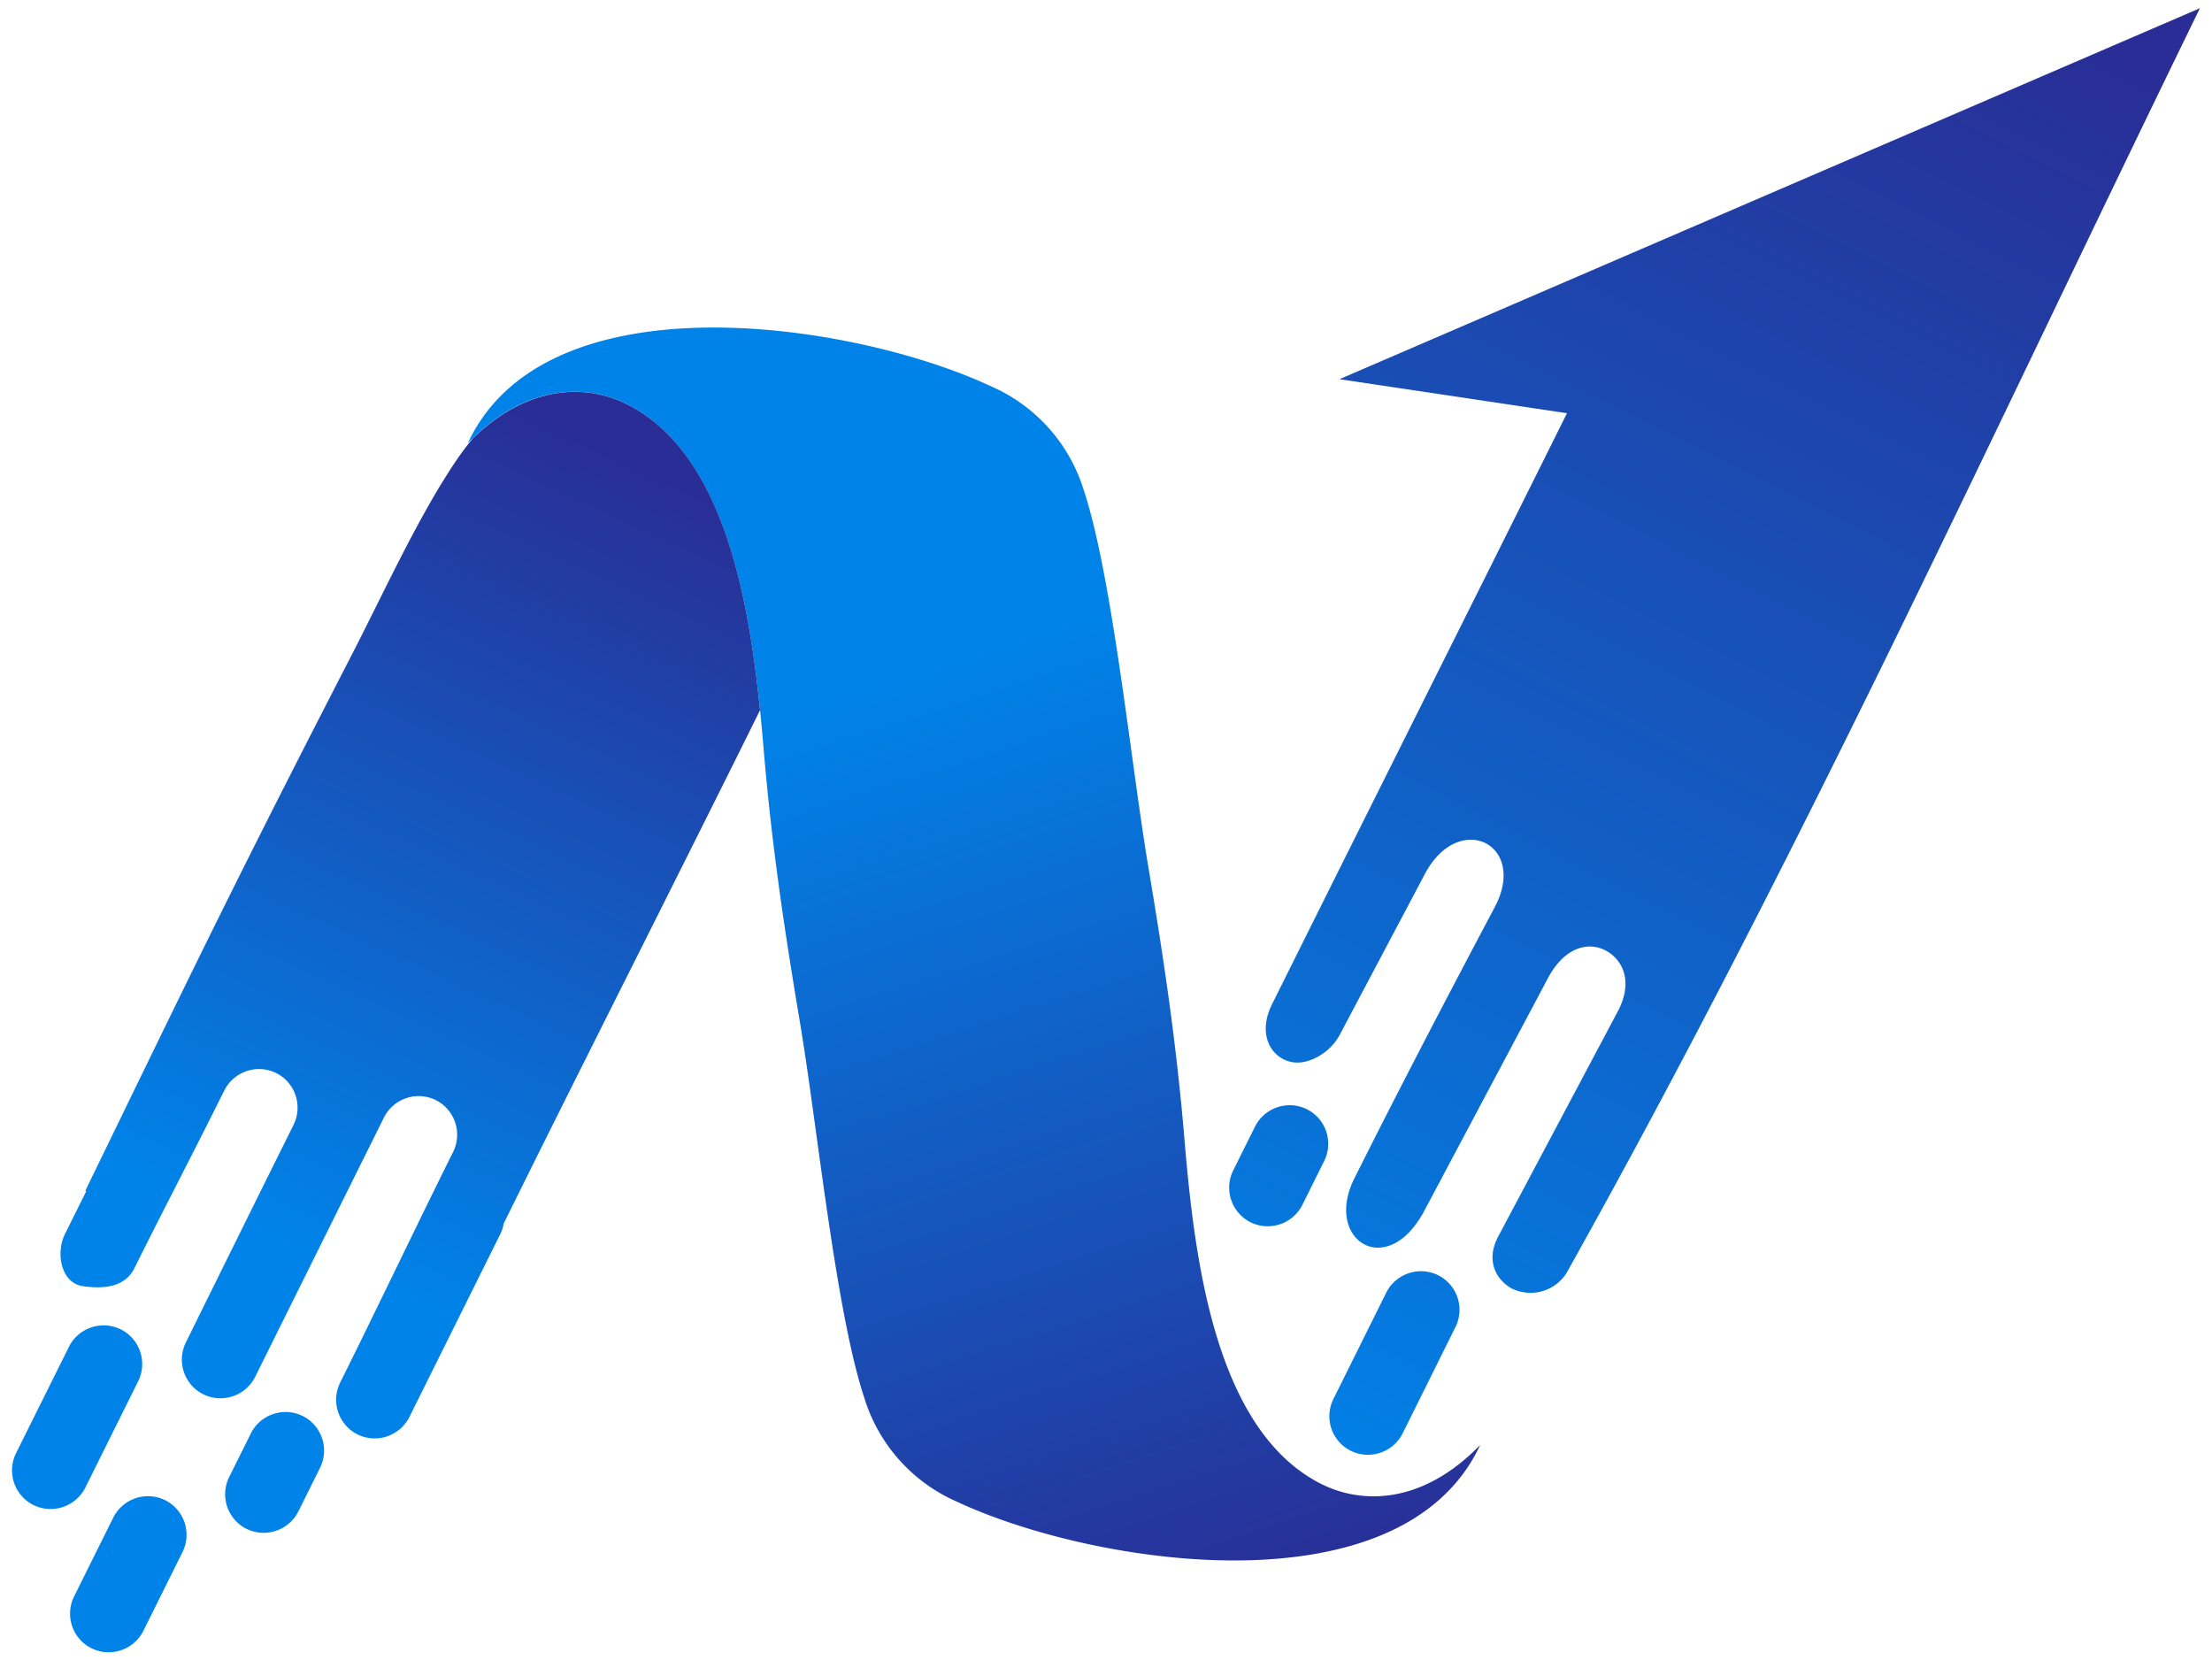 <svg id="Layer_1" data-name="Layer 1" xmlns="http://www.w3.org/2000/svg" xmlns:xlink="http://www.w3.org/1999/xlink" viewBox="0 0 469 352"><defs><style>.cls-1,.cls-2,.cls-3{fill-rule:evenodd;}.cls-1{fill:url(#linear-gradient);}.cls-2{fill:url(#linear-gradient-2);}.cls-3{fill:url(#linear-gradient-3);}</style><linearGradient id="linear-gradient" x1="253.35" y1="345.65" x2="152.28" y2="31.73" gradientUnits="userSpaceOnUse"><stop offset="0" stop-color="#292d95"/><stop offset="0.64" stop-color="#0083e8"/><stop offset="1" stop-color="#0083e8"/></linearGradient><linearGradient id="linear-gradient-2" x1="137.51" y1="97.67" x2="18.06" y2="356.46" xlink:href="#linear-gradient"/><linearGradient id="linear-gradient-3" x1="404.37" y1="-13.44" x2="156.29" y2="478.12" xlink:href="#linear-gradient"/></defs><path class="cls-1" d="M99.2,93.94c12.31-12.65,25.26-12.72,34.22-8,22,11.61,26.33,47.25,28.48,72.76,1.71,20.37,4.37,38.19,7.72,58.12,3.65,21.73,7.58,61.29,13.63,79.53a35.32,35.32,0,0,0,19.59,22c28.81,13.52,94.3,23.75,111-12-12.3,12.66-25.26,12.73-34.22,8-22-11.61-26.34-47.26-28.48-72.76-1.71-20.37-4.37-38.19-7.72-58.13-3.64-21.72-7.58-61.29-13.63-79.53a35.36,35.36,0,0,0-19.6-22C181.36,68.4,115.87,58.17,99.2,93.94Z"/><path class="cls-2" d="M161.15,150.56c-16.36,33.09-38.41,76.52-54.36,108.86a8.22,8.22,0,0,1-.73,2.25L86.82,300.38a8.24,8.24,0,0,1-11,3.74h0a8.21,8.21,0,0,1-3.72-10.95c8.28-16.64,15.79-32.5,24-49a8.21,8.21,0,0,0-3.71-10.94h0a8.23,8.23,0,0,0-11,3.73q-13.64,27.45-27.27,54.91a8.24,8.24,0,0,1-11,3.74h0a8.21,8.21,0,0,1-3.71-11C47,269.22,54.57,253.9,62.26,238.44a8.21,8.21,0,0,0-3.72-10.95h0a8.24,8.24,0,0,0-11,3.74c-6.36,12.8-12.76,25-19.07,37.69-2,4-6.55,4.41-11,3.74h0c-4.46-.67-5.72-6.91-3.71-11l4.55-9.16-.24,0c23.72-48.82,31.84-65.75,56.68-114,6.66-12.94,14.08-29.26,22.08-41,1.13-1.66,2.31-3.21,3.51-4.65,12-11.54,24.42-11.47,33.1-6.89C153.19,96.35,158.68,126.13,161.15,150.56Zm-146.54,135L3.4,308.09a8.22,8.22,0,0,0,3.71,11h0a8.24,8.24,0,0,0,11-3.74l11.21-22.56a8.22,8.22,0,0,0-3.71-10.95h0A8.24,8.24,0,0,0,14.61,285.54ZM24,321.78l-8.29,16.68a8.21,8.21,0,0,0,3.71,11h0a8.24,8.24,0,0,0,11-3.74L38.72,329A8.2,8.2,0,0,0,35,318.05h0A8.23,8.23,0,0,0,24,321.78Zm29.17-17.84-4.6,9.25a8.21,8.21,0,0,0,3.71,10.95h0a8.25,8.25,0,0,0,11-3.74l4.6-9.26a8.2,8.2,0,0,0-3.71-10.94h0A8.23,8.23,0,0,0,53.17,303.94Z"/><path class="cls-3" d="M332.24,87.61,284,80.39,466.44,1.74C421.93,92.91,381.75,181.3,332.08,270a9.05,9.05,0,0,1-11.54,3.18c-2.87-1.55-5.81-5.5-2.86-11.07L343,214.45c3.32-6.27,1.1-10.74-2.18-12.72-3.72-2.23-9-1.19-12.65,5.71L302,256.68c-7.9,14.91-21.38,6.24-14.85-6.83,9.55-19.09,19.62-38.37,29.78-57.54,7.06-13.34-7.64-20.6-14.83-7l-18,34c-2,3.83-6.41,6.34-9.8,5.92-4.63-.59-7.85-5.75-4.63-12.25C290.49,171.12,311.44,129.41,332.24,87.61ZM266.05,238.94l-4.6,9.25a8.21,8.21,0,0,0,3.71,10.95h0a8.23,8.23,0,0,0,11-3.74l4.6-9.25a8.2,8.2,0,0,0-3.71-11h0A8.23,8.23,0,0,0,266.05,238.94Zm27.85,35.15-11.21,22.56a8.19,8.19,0,0,0,3.72,10.94h0a8.24,8.24,0,0,0,11-3.73l11.21-22.56a8.21,8.21,0,0,0-3.72-10.95h0A8.24,8.24,0,0,0,293.9,274.09Z"/></svg>